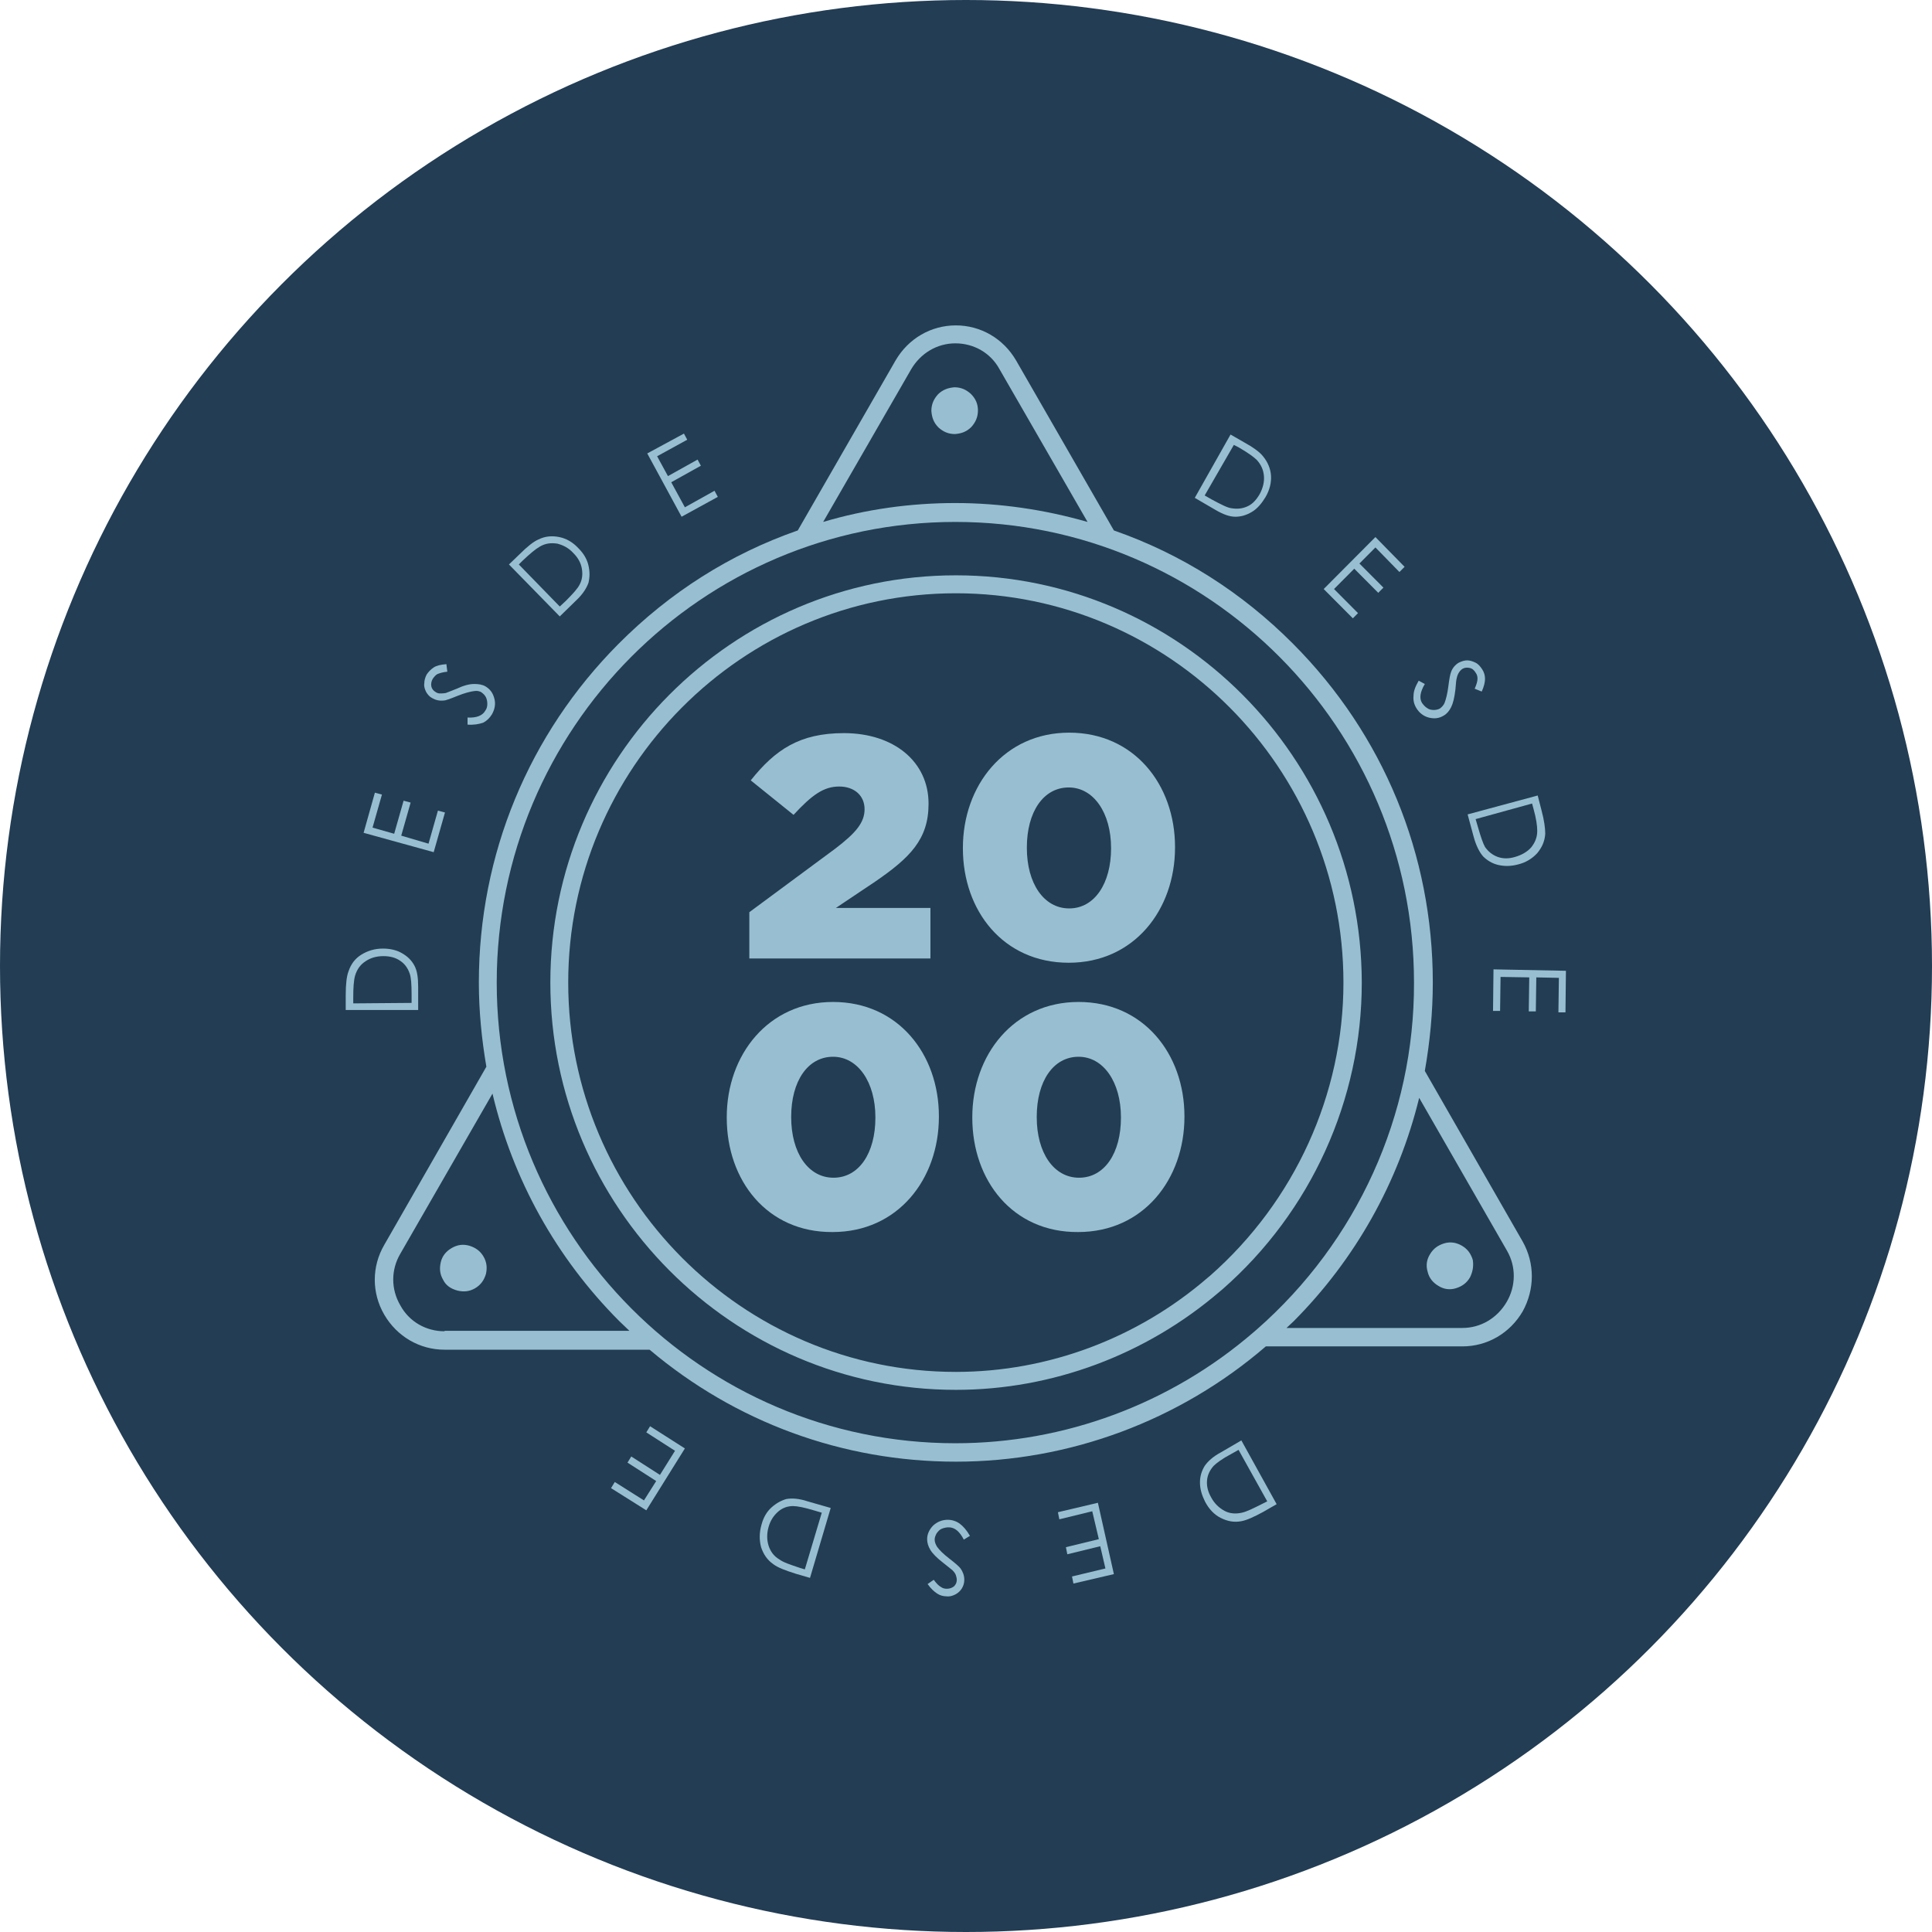<svg width="190" height="190" viewBox="0 0 190 190" fill="none" xmlns="http://www.w3.org/2000/svg">
<circle cx="95" cy="95" r="95" fill="#223D54"/>
<path d="M73.692 89.708L82.111 83.482C84.193 81.902 85.025 80.88 85.025 79.579C85.025 78.232 84.008 77.349 82.527 77.349C81.001 77.349 79.844 78.185 78.04 80.137L73.83 76.745C76.236 73.725 78.641 72.098 82.99 72.098C87.94 72.098 91.317 74.933 91.317 79.022V79.068C91.317 82.553 89.466 84.365 86.089 86.688L82.204 89.29H91.502V94.262H73.692V89.708Z" fill="#98BED1"/>
<path d="M94.694 83.436V83.389C94.694 77.256 98.765 72.052 105.149 72.052C111.533 72.052 115.557 77.163 115.557 83.296V83.343C115.557 89.476 111.533 94.68 105.103 94.68C98.672 94.68 94.694 89.569 94.694 83.436ZM109.266 83.436V83.389C109.266 79.951 107.554 77.442 105.103 77.442C102.604 77.442 100.985 79.858 100.985 83.343V83.389C100.985 86.874 102.651 89.337 105.149 89.337C107.647 89.337 109.266 86.874 109.266 83.436Z" fill="#98BED1"/>
<path d="M71.471 109.92V109.874C71.471 103.74 75.542 98.536 81.926 98.536C88.31 98.536 92.335 103.647 92.335 109.781V109.827C92.335 115.96 88.31 121.164 81.88 121.164C75.45 121.211 71.471 116.1 71.471 109.92ZM86.089 109.92V109.874C86.089 106.435 84.378 103.926 81.926 103.926C79.428 103.926 77.809 106.342 77.809 109.827V109.874C77.809 113.358 79.474 115.821 81.972 115.821C84.47 115.821 86.089 113.405 86.089 109.92Z" fill="#98BED1"/>
<path d="M95.619 109.92V109.874C95.619 103.74 99.69 98.536 106.074 98.536C112.458 98.536 116.483 103.647 116.483 109.781V109.827C116.483 115.96 112.458 121.164 106.028 121.164C99.597 121.211 95.619 116.1 95.619 109.92ZM110.237 109.92V109.874C110.237 106.435 108.526 103.926 106.074 103.926C103.576 103.926 101.957 106.342 101.957 109.827V109.874C101.957 113.358 103.622 115.821 106.12 115.821C108.618 115.821 110.237 113.405 110.237 109.92Z" fill="#98BED1"/>
<path d="M93.861 38.087C94.509 38.087 95.018 38.319 95.48 38.737C95.943 39.202 96.174 39.713 96.174 40.364C96.174 41.014 95.943 41.525 95.527 41.99C95.064 42.454 94.555 42.64 93.907 42.687C93.26 42.687 92.751 42.454 92.288 42.036C91.826 41.572 91.641 41.06 91.594 40.41C91.594 39.76 91.826 39.248 92.242 38.784C92.705 38.319 93.26 38.133 93.861 38.087Z" fill="#98BED1"/>
<path d="M117.5 48.959L121.016 42.733L122.311 43.477C123.237 43.988 123.884 44.452 124.208 44.87C124.671 45.428 124.948 46.079 124.995 46.776C125.041 47.472 124.856 48.216 124.439 48.913C124.069 49.517 123.653 50.028 123.098 50.353C122.543 50.678 122.034 50.818 121.479 50.818C120.924 50.818 120.276 50.586 119.49 50.121L117.5 48.959ZM118.472 48.727L119.212 49.145C120.091 49.61 120.692 49.935 121.109 49.981C121.664 50.075 122.173 50.028 122.682 49.796C123.19 49.563 123.561 49.145 123.884 48.588C124.208 47.984 124.347 47.38 124.301 46.822C124.254 46.218 124.023 45.707 123.607 45.242C123.283 44.917 122.682 44.499 121.803 43.988L121.34 43.755L118.472 48.727Z" fill="#98BED1"/>
<path d="M135.264 52.816L138.133 55.743L137.624 56.254L135.264 53.838L133.692 55.418L136.051 57.788L135.542 58.299L133.183 55.929L131.194 57.927L133.553 60.297L133.044 60.808L130.176 57.927L135.264 52.816Z" fill="#98BED1"/>
<path d="M139.52 66.941L140.122 67.266C139.659 68.056 139.567 68.66 139.844 69.125C139.983 69.311 140.122 69.496 140.353 69.636C140.538 69.775 140.769 69.822 141.001 69.822C141.232 69.822 141.417 69.775 141.602 69.682C141.787 69.543 141.972 69.357 142.065 69.125C142.204 68.753 142.342 68.242 142.435 67.498C142.527 66.755 142.62 66.29 142.712 66.058C142.851 65.686 143.129 65.361 143.453 65.175C143.73 65.036 144.008 64.943 144.285 64.943C144.563 64.943 144.84 65.036 145.118 65.175C145.396 65.315 145.581 65.547 145.766 65.826C145.951 66.105 146.043 66.43 146.043 66.755C146.043 67.08 145.951 67.498 145.719 68.01L145.025 67.731C145.21 67.313 145.303 66.987 145.303 66.755C145.303 66.523 145.257 66.337 145.118 66.151C144.979 65.919 144.794 65.733 144.517 65.686C144.285 65.64 144.054 65.64 143.823 65.779C143.684 65.872 143.591 65.965 143.499 66.105C143.406 66.244 143.314 66.43 143.268 66.662C143.221 66.802 143.175 67.173 143.129 67.824C143.036 68.614 142.897 69.171 142.712 69.543C142.527 69.915 142.296 70.193 141.972 70.379C141.51 70.658 141.047 70.704 140.492 70.565C139.983 70.426 139.567 70.1 139.289 69.636C139.058 69.264 138.965 68.846 139.012 68.428C139.012 67.963 139.197 67.498 139.52 66.941Z" fill="#98BED1"/>
<path d="M144.332 80.09L151.224 78.232L151.594 79.672C151.872 80.694 151.965 81.484 151.965 81.995C151.918 82.739 151.641 83.343 151.178 83.9C150.715 84.411 150.068 84.829 149.281 85.015C148.588 85.201 147.94 85.201 147.338 85.062C146.737 84.922 146.228 84.597 145.858 84.225C145.488 83.807 145.164 83.157 144.933 82.32L144.332 80.09ZM145.118 80.555L145.349 81.345C145.627 82.32 145.858 82.971 146.043 83.296C146.367 83.761 146.783 84.086 147.292 84.272C147.801 84.458 148.402 84.458 149.004 84.272C149.652 84.086 150.207 83.761 150.577 83.343C150.947 82.878 151.178 82.367 151.178 81.716C151.178 81.252 151.086 80.508 150.808 79.533L150.669 79.022L145.118 80.555Z" fill="#98BED1"/>
<path d="M154 95.47L153.954 99.558H153.26L153.306 96.167L151.086 96.12L151.039 99.466H150.345L150.392 96.12L147.57 96.074L147.524 99.419H146.83L146.876 95.33L154 95.47Z" fill="#98BED1"/>
<path d="M144.563 125.625C144.239 126.182 143.776 126.508 143.175 126.693C142.574 126.879 141.972 126.786 141.463 126.461C140.908 126.136 140.538 125.671 140.399 125.067C140.214 124.463 140.307 123.859 140.631 123.348C140.955 122.79 141.417 122.465 142.019 122.279C142.62 122.094 143.221 122.186 143.776 122.512C144.332 122.837 144.655 123.302 144.84 123.906C144.933 124.51 144.84 125.067 144.563 125.625Z" fill="#98BED1"/>
<path d="M122.08 141.655L125.55 147.927L124.254 148.671C123.329 149.182 122.589 149.507 122.08 149.6C121.34 149.74 120.692 149.6 120.045 149.275C119.397 148.95 118.888 148.392 118.518 147.695C118.194 147.045 118.009 146.441 118.009 145.79C118.009 145.14 118.194 144.629 118.472 144.164C118.796 143.699 119.305 143.235 120.091 142.816L122.08 141.655ZM121.803 142.584L121.062 143.002C120.183 143.467 119.628 143.885 119.351 144.164C118.981 144.582 118.749 145.047 118.703 145.604C118.657 146.162 118.796 146.719 119.12 147.277C119.443 147.881 119.906 148.299 120.415 148.578C120.924 148.857 121.525 148.903 122.126 148.764C122.589 148.671 123.237 148.346 124.162 147.881L124.625 147.649L121.803 142.584Z" fill="#98BED1"/>
<path d="M109.544 154.804L105.565 155.733L105.426 155.036L108.711 154.247L108.202 152.063L104.964 152.853L104.825 152.156L108.063 151.366L107.416 148.624L104.177 149.414L104.039 148.717L107.971 147.788L109.544 154.804Z" fill="#98BED1"/>
<path d="M95.388 151.041L94.786 151.412C94.37 150.622 93.907 150.204 93.306 150.204C93.075 150.204 92.844 150.251 92.612 150.344C92.381 150.437 92.242 150.622 92.103 150.808C92.011 150.994 91.918 151.18 91.918 151.412C91.918 151.645 92.011 151.877 92.15 152.109C92.381 152.434 92.751 152.806 93.352 153.271C93.954 153.735 94.324 154.061 94.463 154.247C94.694 154.572 94.833 154.944 94.833 155.362C94.833 155.687 94.74 155.966 94.601 156.198C94.463 156.43 94.231 156.663 93.954 156.802C93.676 156.941 93.399 157.034 93.075 156.988C92.751 156.988 92.427 156.895 92.15 156.709C91.872 156.523 91.548 156.244 91.224 155.78L91.826 155.362C92.103 155.733 92.335 155.966 92.52 156.059C92.705 156.198 92.89 156.244 93.121 156.244C93.399 156.244 93.63 156.152 93.815 156.012C94 155.826 94.093 155.64 94.093 155.362C94.093 155.222 94.046 155.036 94 154.897C93.954 154.758 93.815 154.572 93.676 154.432C93.584 154.339 93.26 154.107 92.751 153.689C92.15 153.224 91.733 152.806 91.502 152.434C91.271 152.063 91.178 151.691 91.178 151.366C91.178 150.855 91.409 150.39 91.779 150.018C92.196 149.647 92.658 149.461 93.214 149.461C93.63 149.461 94.046 149.6 94.37 149.832C94.74 150.111 95.064 150.483 95.388 151.041Z" fill="#98BED1"/>
<path d="M81.695 148.299L79.659 155.176L78.225 154.758C77.207 154.432 76.467 154.154 76.051 153.828C75.45 153.41 75.079 152.853 74.848 152.156C74.663 151.459 74.663 150.715 74.894 149.925C75.079 149.228 75.403 148.671 75.866 148.253C76.328 147.835 76.837 147.556 77.346 147.416C77.901 147.323 78.595 147.37 79.428 147.649L81.695 148.299ZM80.816 148.764L80.029 148.531C79.104 148.253 78.41 148.113 77.994 148.113C77.439 148.113 76.93 148.299 76.513 148.671C76.097 149.043 75.773 149.507 75.588 150.158C75.403 150.808 75.403 151.412 75.588 152.016C75.773 152.574 76.097 153.038 76.652 153.364C77.022 153.643 77.716 153.875 78.688 154.2L79.15 154.339L80.816 148.764Z" fill="#98BED1"/>
<path d="M63.56 148.531L60.091 146.348L60.461 145.744L63.329 147.556L64.532 145.651L61.71 143.839L62.08 143.235L64.902 145.047L66.382 142.677L63.56 140.865L63.931 140.261L67.354 142.445L63.56 148.531Z" fill="#98BED1"/>
<path d="M43.576 125.857C43.252 125.3 43.206 124.742 43.345 124.138C43.483 123.534 43.853 123.069 44.409 122.744C44.964 122.419 45.519 122.326 46.166 122.512C46.768 122.698 47.23 123.023 47.554 123.58C47.878 124.138 47.924 124.695 47.786 125.3C47.601 125.904 47.277 126.368 46.722 126.693C46.166 127.019 45.611 127.065 45.01 126.926C44.316 126.74 43.853 126.415 43.576 125.857Z" fill="#98BED1"/>
<path d="M41.124 99.326H34V97.839C34 96.771 34.093 95.981 34.278 95.516C34.509 94.819 34.925 94.262 35.527 93.89C36.128 93.518 36.822 93.286 37.655 93.286C38.349 93.286 38.996 93.425 39.551 93.751C40.106 94.076 40.477 94.448 40.754 94.959C41.032 95.47 41.124 96.167 41.124 97.049V99.326ZM40.477 98.629V97.793C40.477 96.817 40.43 96.12 40.291 95.749C40.106 95.191 39.783 94.773 39.366 94.494C38.904 94.169 38.349 94.029 37.701 94.029C37.007 94.029 36.406 94.215 35.943 94.54C35.434 94.866 35.11 95.33 34.925 95.934C34.786 96.399 34.74 97.142 34.74 98.165V98.676L40.477 98.629Z" fill="#98BED1"/>
<path d="M35.758 81.902L36.868 77.953L37.562 78.139L36.637 81.391L38.765 81.995L39.69 78.743L40.384 78.929L39.459 82.181L42.142 82.971L43.067 79.718L43.761 79.904L42.651 83.807L35.758 81.902Z" fill="#98BED1"/>
<path d="M45.981 71.262V70.565C46.86 70.612 47.462 70.379 47.739 69.868C47.878 69.682 47.924 69.45 47.924 69.218C47.924 68.985 47.878 68.753 47.786 68.567C47.693 68.381 47.554 68.242 47.369 68.103C47.184 67.963 46.907 67.917 46.629 67.963C46.259 68.01 45.704 68.149 45.01 68.428C44.316 68.707 43.853 68.892 43.622 68.892C43.206 68.939 42.836 68.846 42.512 68.66C42.234 68.521 42.049 68.288 41.911 68.056C41.772 67.777 41.679 67.498 41.725 67.22C41.725 66.894 41.818 66.616 41.957 66.337C42.142 66.058 42.373 65.826 42.651 65.64C42.928 65.454 43.345 65.361 43.9 65.315L43.992 66.058C43.53 66.105 43.252 66.197 43.021 66.29C42.836 66.383 42.697 66.569 42.558 66.755C42.419 66.987 42.373 67.266 42.419 67.498C42.466 67.731 42.605 67.917 42.836 68.056C42.975 68.149 43.113 68.195 43.252 68.195C43.391 68.195 43.622 68.195 43.853 68.149C43.992 68.103 44.316 67.963 44.917 67.731C45.611 67.406 46.166 67.266 46.629 67.266C47.045 67.266 47.416 67.313 47.739 67.498C48.202 67.777 48.48 68.149 48.618 68.707C48.757 69.218 48.665 69.729 48.387 70.24C48.156 70.612 47.878 70.89 47.508 71.076C47.092 71.216 46.583 71.308 45.981 71.262Z" fill="#98BED1"/>
<path d="M55.049 60.622L50.052 55.511L51.116 54.489C51.857 53.745 52.504 53.234 52.967 53.048C53.614 52.723 54.308 52.676 55.002 52.816C55.696 52.955 56.344 53.327 56.899 53.931C57.408 54.442 57.732 55 57.87 55.604C58.009 56.208 58.009 56.765 57.87 57.323C57.685 57.834 57.315 58.438 56.668 59.042L55.049 60.622ZM55.049 59.646L55.65 59.089C56.344 58.392 56.806 57.88 56.992 57.509C57.269 56.998 57.315 56.486 57.223 55.929C57.13 55.371 56.853 54.86 56.39 54.396C55.928 53.885 55.372 53.606 54.817 53.466C54.216 53.373 53.661 53.42 53.106 53.745C52.689 53.977 52.134 54.442 51.394 55.139L51.024 55.511L55.049 59.646Z" fill="#98BED1"/>
<path d="M63.653 44.592L67.261 42.64L67.585 43.244L64.624 44.87L65.689 46.822L68.603 45.196L68.927 45.8L66.012 47.426L67.354 49.889L70.268 48.262L70.592 48.866L67.03 50.818L63.653 44.592Z" fill="#98BED1"/>
<path d="M149.744 122.094L140.122 105.32C140.631 102.439 140.908 99.512 140.908 96.631C140.908 84.04 136.051 72.238 127.169 63.317C122.126 58.252 116.205 54.489 109.544 52.165L99.921 35.438C98.672 33.301 96.452 32 94 32C91.548 32 89.328 33.301 88.079 35.438L78.456 52.165C71.795 54.489 65.874 58.252 60.831 63.317C51.995 72.191 47.092 84.04 47.092 96.631C47.092 99.419 47.369 102.207 47.832 104.902L37.793 122.419C36.544 124.556 36.544 127.158 37.793 129.295C39.042 131.433 41.263 132.734 43.715 132.734H63.884C72.304 139.843 82.851 143.746 94 143.746C105.195 143.746 116.02 139.703 124.486 132.409H143.823C146.274 132.409 148.495 131.108 149.744 128.97C150.947 126.786 150.947 124.231 149.744 122.094ZM89.605 36.321C90.531 34.741 92.15 33.766 93.954 33.766C95.758 33.766 97.423 34.695 98.302 36.321L106.953 51.329C102.743 50.121 98.349 49.47 93.954 49.47C89.559 49.47 85.164 50.075 80.954 51.329L89.605 36.321ZM43.715 130.922C41.911 130.922 40.245 129.992 39.366 128.366C38.441 126.786 38.441 124.881 39.366 123.302L48.433 107.55C50.422 115.96 54.678 123.673 60.877 129.899C61.201 130.225 61.571 130.55 61.895 130.875H43.715V130.922ZM123.607 130.736L123.283 131.015C115.095 138.077 104.686 141.934 93.954 141.934C69.066 141.934 48.85 121.629 48.85 96.631C48.85 71.634 69.066 51.329 93.954 51.329C118.842 51.329 139.058 71.634 139.058 96.631C139.104 109.688 133.46 122.094 123.607 130.736ZM148.171 128.041C147.246 129.621 145.627 130.596 143.823 130.596H126.521C126.753 130.364 126.984 130.178 127.215 129.946C133.275 123.859 137.531 116.286 139.567 107.968L148.217 123.023C149.096 124.556 149.096 126.461 148.171 128.041Z" fill="#98BED1"/>
<path d="M94 56.579C72.026 56.579 54.123 74.561 54.123 96.631C54.123 118.702 72.026 136.683 94 136.683C103.483 136.683 112.689 133.245 119.952 127.019L120.23 126.786C128.927 119.166 133.923 108.154 133.923 96.631C133.877 74.514 115.974 56.579 94 56.579ZM119.027 125.439L118.749 125.671C111.857 131.619 103.067 134.918 94 134.918C72.998 134.918 55.881 117.726 55.881 96.631C55.881 75.537 72.998 58.345 94 58.345C115.002 58.345 132.119 75.537 132.119 96.631C132.119 107.643 127.308 118.144 119.027 125.439Z" fill="#98BED1"/>
</svg>
